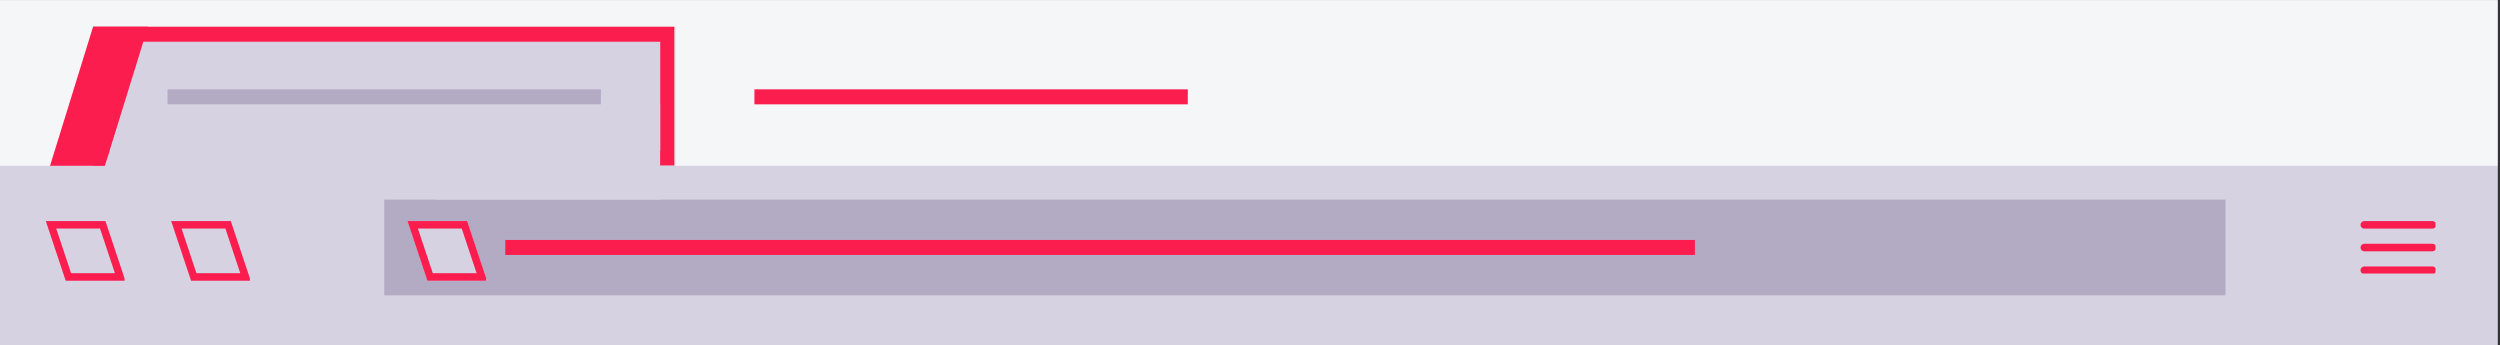 <svg xmlns="http://www.w3.org/2000/svg" xmlns:xlink="http://www.w3.org/1999/xlink" width="666" zoomAndPan="magnify" viewBox="0 0 499.5 69" height="92" preserveAspectRatio="xMidYMid meet" version="1.0"><rect x="0" y="0" width="499.5" height="69" fill="#333333" stroke="none"/><defs><clipPath id="c9cac0ac6a"><path d="M 0 0.035 L 499 0.035 L 499 68.965 L 0 68.965 Z M 0 0.035 " clip-rule="nonzero"/></clipPath><clipPath id="d62be8e542"><path d="M 0 0.035 L 499 0.035 L 499 33.125 L 0 33.125 Z M 0 0.035 " clip-rule="nonzero"/></clipPath><clipPath id="5ecfc3b0ae"><path d="M 18.586 5.348 L 134.973 5.348 L 134.973 33.125 L 18.586 33.125 Z M 18.586 5.348 " clip-rule="nonzero"/></clipPath><clipPath id="3a96c40461"><path d="M 18.602 5.348 L 134.719 5.348 L 134.719 33.066 L 18.602 33.066 Z M 18.602 5.348 " clip-rule="nonzero"/></clipPath><clipPath id="55ff77ca2a"><path d="M 10 5.348 L 29.562 5.348 L 29.562 33.125 L 10 33.125 Z M 10 5.348 " clip-rule="nonzero"/></clipPath><clipPath id="f2d946e03f"><path d="M 18.594 5.348 L 29.562 5.348 L 20.969 33.125 L 10 33.125 Z M 18.594 5.348 " clip-rule="nonzero"/></clipPath><clipPath id="beed67efd9"><path d="M 18.586 14.172 L 102.344 14.172 L 102.344 40.285 L 18.586 40.285 Z M 18.586 14.172 " clip-rule="nonzero"/></clipPath><clipPath id="d501964c15"><path d="M 27.18 14.172 L 102.344 14.172 L 93.75 40.285 L 18.586 40.285 Z M 27.18 14.172 " clip-rule="nonzero"/></clipPath><clipPath id="fe76b8f8a9"><path d="M 76.777 39.875 L 444.652 39.875 L 444.652 59.004 L 76.777 59.004 Z M 76.777 39.875 " clip-rule="nonzero"/></clipPath><clipPath id="cecb7d06d2"><path d="M 87.246 20.746 L 131.891 20.746 L 131.891 39.875 L 87.246 39.875 Z M 87.246 20.746 " clip-rule="nonzero"/></clipPath><clipPath id="29c8dc1aeb"><path d="M 9.148 44.168 L 25.055 44.168 L 25.055 56.098 L 9.148 56.098 Z M 9.148 44.168 " clip-rule="nonzero"/></clipPath><clipPath id="ad316b40ad"><path d="M 21.078 44.168 L 9.148 44.168 L 13.125 56.098 L 25.055 56.098 Z M 21.078 44.168 " clip-rule="nonzero"/></clipPath><clipPath id="e26552c7ce"><path d="M 9.152 44.168 L 24.883 44.168 L 24.883 56.086 L 9.152 56.086 Z M 9.152 44.168 " clip-rule="nonzero"/></clipPath><clipPath id="158ade7c37"><path d="M 21.07 44.168 L 9.152 44.168 L 13.125 56.086 L 25.043 56.086 Z M 21.07 44.168 " clip-rule="nonzero"/></clipPath><clipPath id="ee2b0b6255"><path d="M 34.195 44.168 L 50.102 44.168 L 50.102 56.098 L 34.195 56.098 Z M 34.195 44.168 " clip-rule="nonzero"/></clipPath><clipPath id="9392157d69"><path d="M 46.125 44.168 L 34.195 44.168 L 38.172 56.098 L 50.102 56.098 Z M 46.125 44.168 " clip-rule="nonzero"/></clipPath><clipPath id="a09b4e5792"><path d="M 34.199 44.168 L 49.93 44.168 L 49.93 56.086 L 34.199 56.086 Z M 34.199 44.168 " clip-rule="nonzero"/></clipPath><clipPath id="e4a49dc71a"><path d="M 46.117 44.168 L 34.199 44.168 L 38.172 56.086 L 50.09 56.086 Z M 46.117 44.168 " clip-rule="nonzero"/></clipPath><clipPath id="fb0fa0337a"><path d="M 81.414 44.168 L 97.32 44.168 L 97.32 56.098 L 81.414 56.098 Z M 81.414 44.168 " clip-rule="nonzero"/></clipPath><clipPath id="db7db1611c"><path d="M 93.344 44.168 L 81.414 44.168 L 85.391 56.098 L 97.32 56.098 Z M 93.344 44.168 " clip-rule="nonzero"/></clipPath><clipPath id="564746c629"><path d="M 81.418 44.168 L 97.148 44.168 L 97.148 56.086 L 81.418 56.086 Z M 81.418 44.168 " clip-rule="nonzero"/></clipPath><clipPath id="c32744e0c5"><path d="M 93.336 44.168 L 81.418 44.168 L 85.391 56.086 L 97.309 56.086 Z M 93.336 44.168 " clip-rule="nonzero"/></clipPath><clipPath id="cf9f64cef2"><path d="M 471.625 48 L 486.609 48 L 486.609 51 L 471.625 51 Z M 471.625 48 " clip-rule="nonzero"/></clipPath><clipPath id="fb2bb60ee7"><path d="M 471.625 53 L 486.609 53 L 486.609 54.656 L 471.625 54.656 Z M 471.625 53 " clip-rule="nonzero"/></clipPath><clipPath id="2f665d7a57"><path d="M 471.625 44.168 L 486.609 44.168 L 486.609 46 L 471.625 46 Z M 471.625 44.168 " clip-rule="nonzero"/></clipPath></defs><g clip-path="url(#c9cac0ac6a)"><path fill="#ffffff" d="M 0 0.035 L 499 0.035 L 499 68.965 L 0 68.965 Z M 0 0.035 " fill-opacity="1" fill-rule="nonzero"/><path fill="#d7d2e1" d="M 0 0.035 L 499 0.035 L 499 68.965 L 0 68.965 Z M 0 0.035 " fill-opacity="1" fill-rule="nonzero"/></g><g clip-path="url(#d62be8e542)"><path fill="#f5f6f7" d="M 0 0.035 L 499 0.035 L 499 33.125 L 0 33.125 Z M 0 0.035 " fill-opacity="1" fill-rule="nonzero"/></g><g clip-path="url(#5ecfc3b0ae)"><path fill="#d7d2e1" d="M 18.586 5.348 L 134.973 5.348 L 134.973 33.125 L 18.586 33.125 Z M 18.586 5.348 " fill-opacity="1" fill-rule="nonzero"/></g><g clip-path="url(#3a96c40461)"><path stroke-linecap="butt" transform="matrix(0.749, 0, 0, 0.749, 18.603, 5.346)" fill="none" stroke-linejoin="miter" d="M -0.002 0.003 L 155.283 0.003 L 155.283 37.06 L -0.002 37.06 Z M -0.002 0.003 " stroke="#fb1d4e" stroke-width="8" stroke-opacity="1" stroke-miterlimit="4"/></g><g clip-path="url(#55ff77ca2a)"><g clip-path="url(#f2d946e03f)"><path fill="#fb1d4e" d="M 10 5.348 L 29.562 5.348 L 29.562 33.125 L 10 33.125 Z M 10 5.348 " fill-opacity="1" fill-rule="nonzero"/></g></g><g clip-path="url(#beed67efd9)"><g clip-path="url(#d501964c15)"><path fill="#d7d2e1" d="M 18.586 14.172 L 102.344 14.172 L 102.344 40.285 L 18.586 40.285 Z M 18.586 14.172 " fill-opacity="1" fill-rule="nonzero"/></g></g><g clip-path="url(#fe76b8f8a9)"><path fill="#b3aac4" d="M 76.777 39.875 L 444.652 39.875 L 444.652 59.004 L 76.777 59.004 Z M 76.777 39.875 " fill-opacity="1" fill-rule="nonzero"/></g><g clip-path="url(#cecb7d06d2)"><path fill="#d7d2e1" d="M 87.246 20.746 L 131.891 20.746 L 131.891 39.875 L 87.246 39.875 Z M 87.246 20.746 " fill-opacity="1" fill-rule="nonzero"/></g><path stroke-linecap="butt" transform="matrix(0.749, 0, 0, 0.749, 150.734, 17.849)" fill="none" stroke-linejoin="miter" d="M -0 2 L 115.6 2 " stroke="#fb1d4e" stroke-width="4" stroke-opacity="1" stroke-miterlimit="4"/><g clip-path="url(#29c8dc1aeb)"><g clip-path="url(#ad316b40ad)"><path fill="#d7d2e1" d="M 9.148 44.168 L 25.055 44.168 L 25.055 56.098 L 9.148 56.098 Z M 9.148 44.168 " fill-opacity="1" fill-rule="nonzero"/></g></g><g clip-path="url(#e26552c7ce)"><g clip-path="url(#158ade7c37)"><path stroke-linecap="butt" transform="matrix(0.749, 0, 0, 0.749, 9.152, 44.168)" fill="none" stroke-linejoin="miter" d="M 15.907 -0 L 0 -0 L 5.302 15.906 L 21.209 15.906 Z M 15.907 -0 " stroke="#fb1d4e" stroke-width="4" stroke-opacity="1" stroke-miterlimit="4"/></g></g><g clip-path="url(#ee2b0b6255)"><g clip-path="url(#9392157d69)"><path fill="#d7d2e1" d="M 34.195 44.168 L 50.102 44.168 L 50.102 56.098 L 34.195 56.098 Z M 34.195 44.168 " fill-opacity="1" fill-rule="nonzero"/></g></g><g clip-path="url(#a09b4e5792)"><g clip-path="url(#e4a49dc71a)"><path stroke-linecap="butt" transform="matrix(0.749, 0, 0, 0.749, 34.198, 44.168)" fill="none" stroke-linejoin="miter" d="M 15.908 -0 L 0.001 -0 L 5.303 15.906 L 21.21 15.906 Z M 15.908 -0 " stroke="#fb1d4e" stroke-width="4" stroke-opacity="1" stroke-miterlimit="4"/></g></g><g clip-path="url(#fb0fa0337a)"><g clip-path="url(#db7db1611c)"><path fill="#d7d2e1" d="M 81.414 44.168 L 97.32 44.168 L 97.32 56.098 L 81.414 56.098 Z M 81.414 44.168 " fill-opacity="1" fill-rule="nonzero"/></g></g><g clip-path="url(#564746c629)"><g clip-path="url(#c32744e0c5)"><path stroke-linecap="butt" transform="matrix(0.749, 0, 0, 0.749, 81.42, 44.168)" fill="none" stroke-linejoin="miter" d="M 15.904 -0 L -0.003 -0 L 5.3 15.906 L 21.206 15.906 Z M 15.904 -0 " stroke="#fb1d4e" stroke-width="4" stroke-opacity="1" stroke-miterlimit="4"/></g></g><path stroke-linecap="butt" transform="matrix(0.749, 0, -0, 0.749, 100.958, 47.941)" fill="none" stroke-linejoin="miter" d="M -0.001 2.002 L 317.332 2.002 " stroke="#fb1d4e" stroke-width="4" stroke-opacity="1" stroke-miterlimit="4"/><g clip-path="url(#cf9f64cef2)"><path fill="#fb1d4e" d="M 485.992 48.703 L 472.387 48.703 C 472.176 48.703 472 48.777 471.852 48.926 C 471.703 49.074 471.629 49.25 471.629 49.461 C 471.629 49.668 471.703 49.848 471.852 49.996 C 472 50.141 472.176 50.215 472.387 50.215 L 485.992 50.215 C 486.203 50.215 486.379 50.141 486.527 49.996 C 486.676 49.848 486.75 49.668 486.75 49.461 C 486.75 49.25 486.676 49.074 486.527 48.926 C 486.379 48.777 486.203 48.703 485.992 48.703 Z M 485.992 48.703 " fill-opacity="1" fill-rule="nonzero"/></g><g clip-path="url(#fb2bb60ee7)"><path fill="#fb1d4e" d="M 485.992 53.238 L 472.387 53.238 C 472.176 53.238 472 53.312 471.852 53.461 C 471.703 53.609 471.629 53.785 471.629 53.996 C 471.629 54.203 471.703 54.383 471.852 54.531 C 472 54.676 472.176 54.75 472.387 54.75 L 485.992 54.75 C 486.203 54.75 486.379 54.676 486.527 54.531 C 486.676 54.383 486.75 54.203 486.75 53.996 C 486.75 53.785 486.676 53.609 486.527 53.461 C 486.379 53.312 486.203 53.238 485.992 53.238 Z M 485.992 53.238 " fill-opacity="1" fill-rule="nonzero"/></g><g clip-path="url(#2f665d7a57)"><path fill="#fb1d4e" d="M 472.387 45.68 L 485.992 45.68 C 486.203 45.68 486.379 45.605 486.527 45.457 C 486.676 45.312 486.75 45.133 486.75 44.926 C 486.75 44.715 486.676 44.539 486.527 44.391 C 486.379 44.242 486.203 44.168 485.992 44.168 L 472.387 44.168 C 472.176 44.168 472 44.242 471.852 44.391 C 471.703 44.539 471.629 44.715 471.629 44.926 C 471.629 45.133 471.703 45.312 471.852 45.457 C 472 45.605 472.176 45.68 472.387 45.68 Z M 472.387 45.68 " fill-opacity="1" fill-rule="nonzero"/></g><path stroke-linecap="butt" transform="matrix(0.749, 0, 0, 0.749, 33.472, 17.849)" fill="none" stroke-linejoin="miter" d="M 0.001 2 L 115.601 2 " stroke="#b3aac4" stroke-width="4" stroke-opacity="1" stroke-miterlimit="4"/></svg>